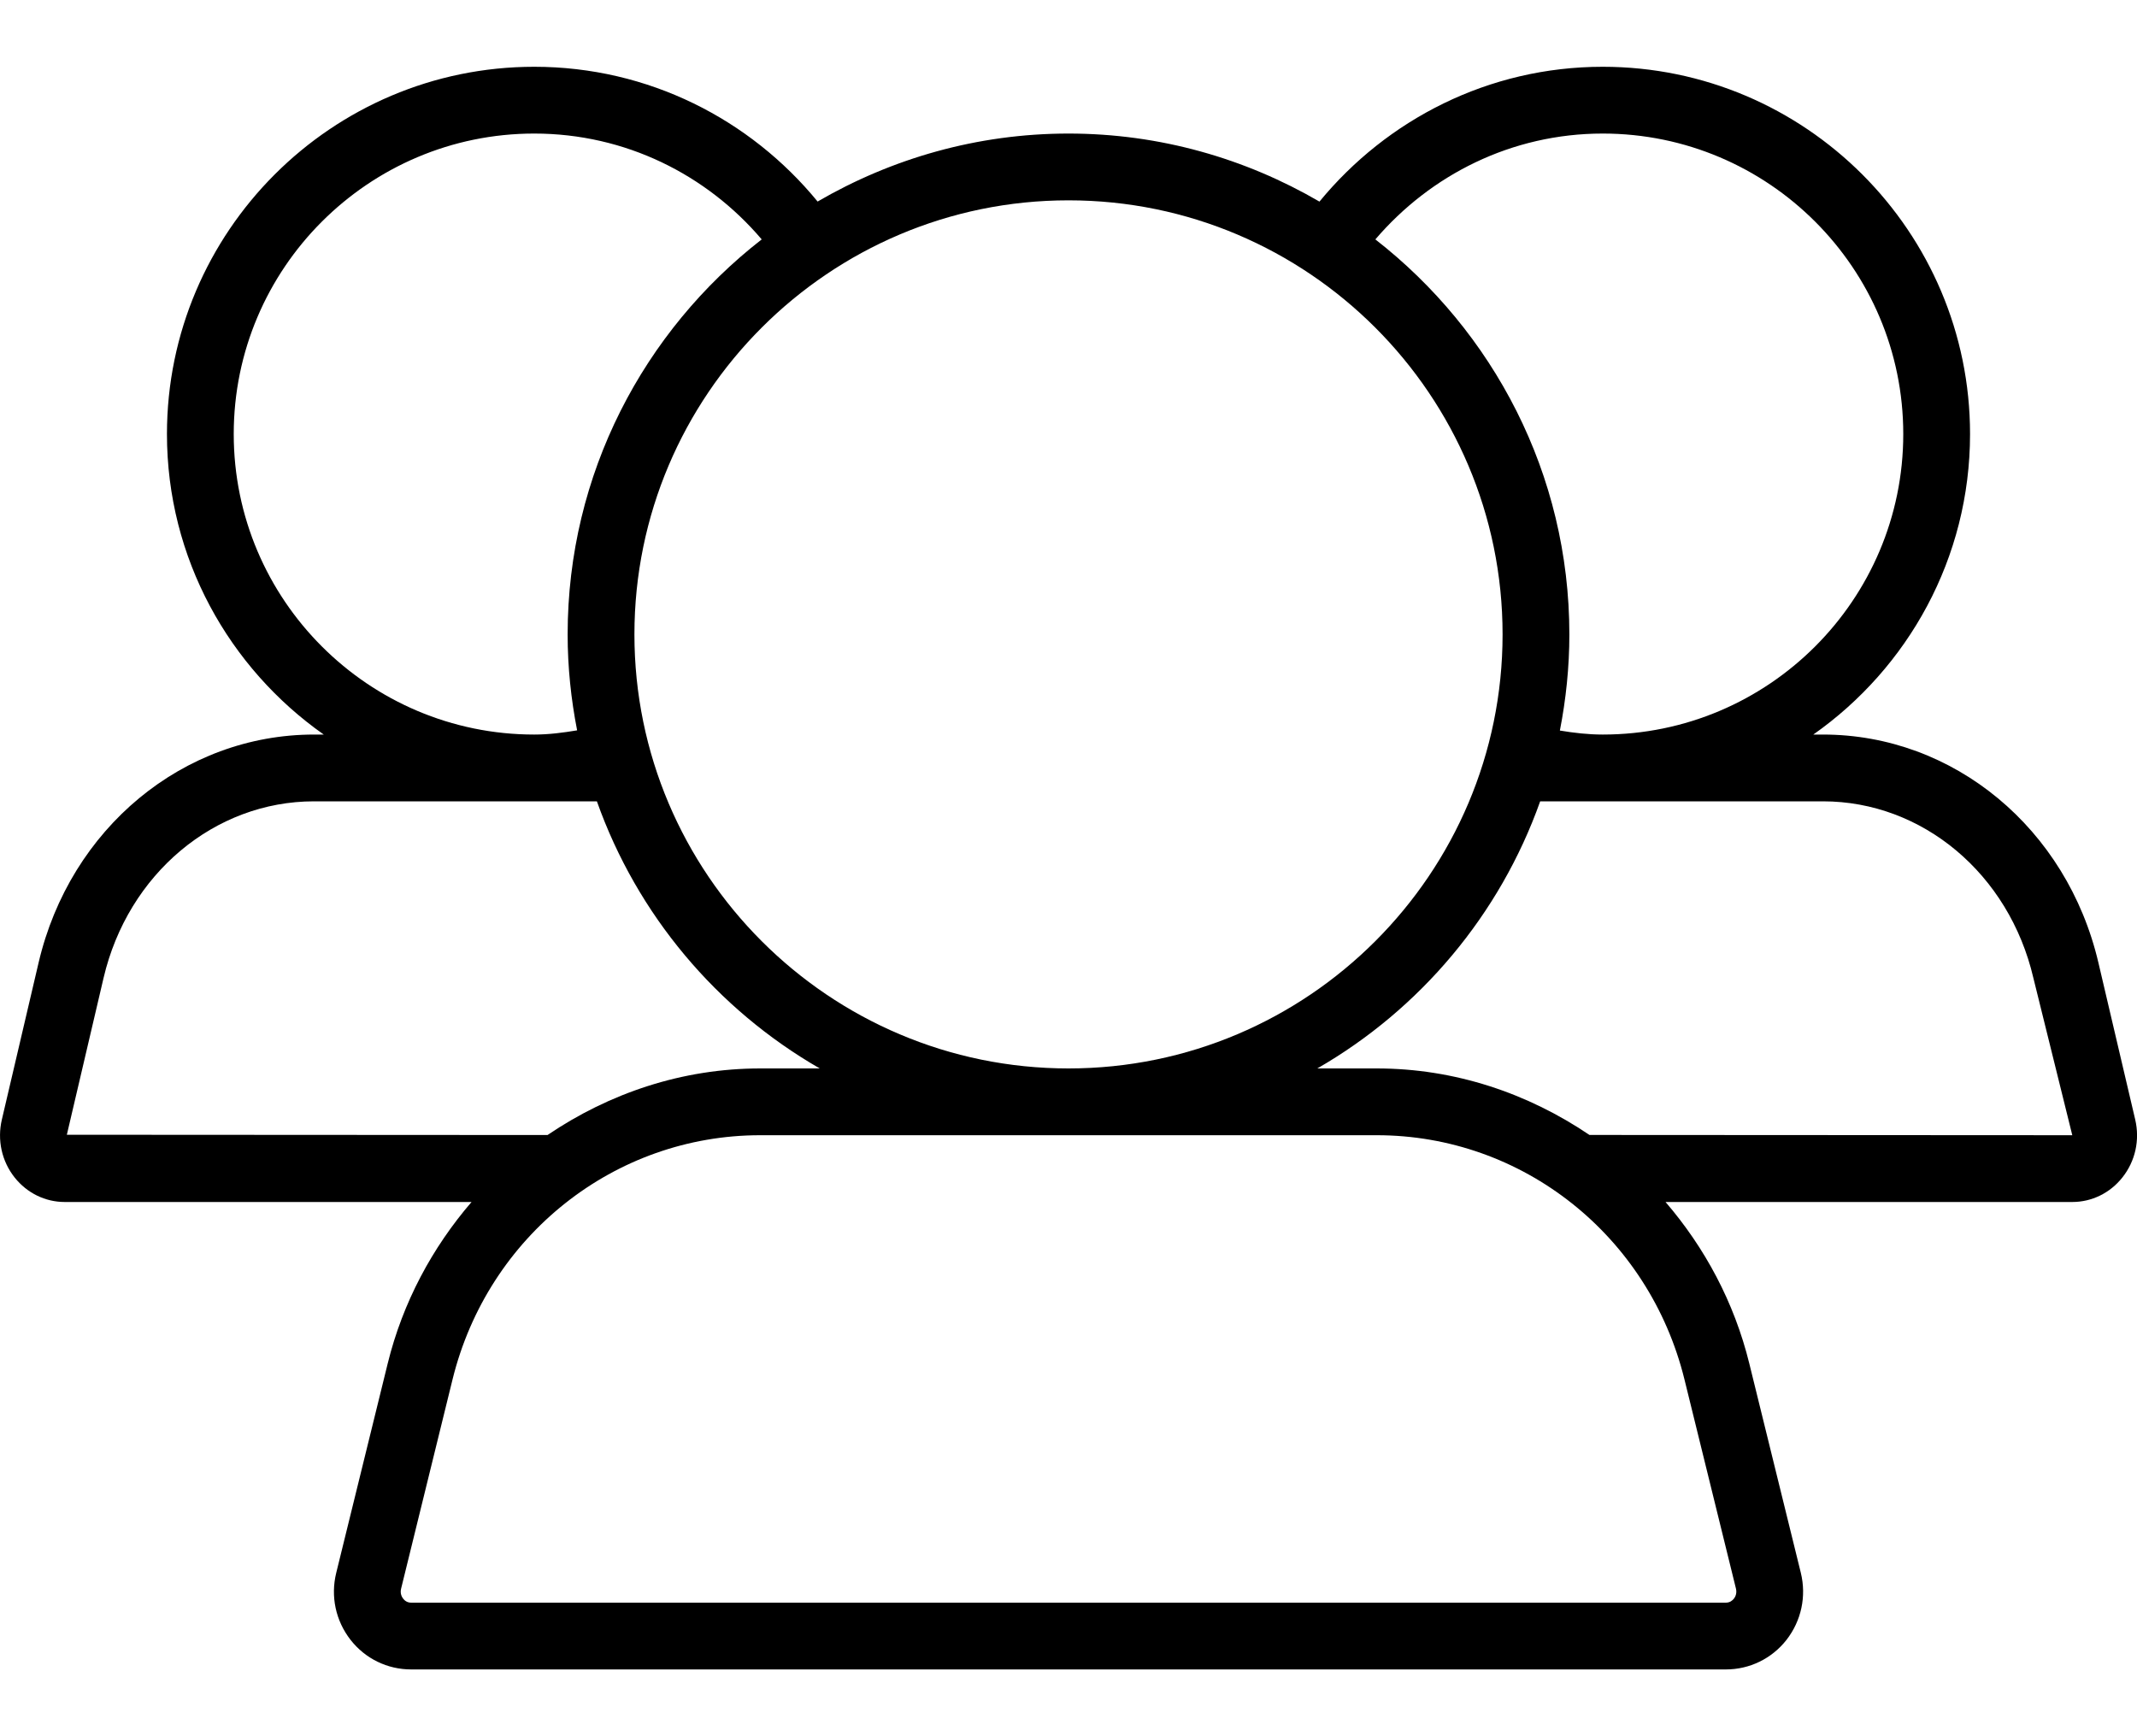 <svg width="32" height="26" viewBox="0 0 32 26" xmlns="http://www.w3.org/2000/svg"><title>activities/meet_26</title><path d="M23.801 16.996c-.921-.623-2.013-.996-3.185-.996l-.89 0c1.54-.887 2.734-2.303 3.337-4l4.235 0c1.49 0 2.786 1.087 3.15 2.644l.583 2.356-7.23-.004zm2.194 6.795c.017.072-.012.125-.031.149-.022.028-.06.06-.121.06l-19.686 0c-.061 0-.099-.032-.12-.06-.019-.024-.049-.077-.031-.149l.77-3.132c.53-2.154 2.425-3.659 4.608-3.659l9.232 0c2.183 0 4.078 1.505 4.608 3.659l.771 3.132zm-24.444-9.147c.365-1.557 1.661-2.644 3.152-2.644l4.235 0c.602 1.697 1.796 3.113 3.337 4l-.891 0c-1.172 0-2.264.373-3.185.997l-7.198-.004.55-2.349zm1.949-8.144c0-2.482 2.019-4.5 4.5-4.5 1.367 0 2.584.618 3.406 1.585-1.765 1.373-2.906 3.511-2.906 5.915 0 .492.051.972.142 1.437-.21.035-.422.063-.642.063-2.481 0-4.5-2.019-4.5-4.5zm19 3c0 3.584-2.916 6.5-6.5 6.5-3.584 0-6.5-2.916-6.5-6.5 0-3.584 2.916-6.5 6.5-6.5 3.584 0 6.5 2.916 6.5 6.5zm1.5-7.5c2.482 0 4.5 2.018 4.5 4.5 0 2.481-2.018 4.5-4.5 4.5-.22 0-.432-.025-.642-.06.091-.466.142-.947.142-1.44 0-2.404-1.141-4.541-2.905-5.915.825-.965 2.039-1.585 3.405-1.585zm7.973 14.765l-.551-2.349c-.471-2.011-2.167-3.416-4.124-3.416l-.145 0c1.417-.996 2.347-2.641 2.347-4.5 0-3.032-2.467-5.5-5.5-5.5-1.71 0-3.233.791-4.242 2.019-1.106-.644-2.388-1.019-3.758-1.019-1.369 0-2.651.375-3.757 1.018-1.007-1.229-2.532-2.018-4.243-2.018-3.032 0-5.5 2.468-5.5 5.5 0 1.859.931 3.504 2.348 4.5l-.145 0c-1.958 0-3.654 1.404-4.125 3.416l-.55 2.349c-.072.307-.002.625.192.869.185.232.457.366.749.366l6.092 0c-.585.68-1.029 1.497-1.256 2.421l-.77 3.132c-.087.352-.009.718.215 1.005.22.281.551.442.907.442l19.686 0c.356 0 .687-.161.908-.442.223-.287.301-.653.215-1.005l-.771-3.132c-.227-.924-.67-1.741-1.255-2.421l6.091 0c.292 0 .565-.134.749-.366.195-.244.265-.562.193-.869z" fill="#000" fill-rule="evenodd"/></svg>